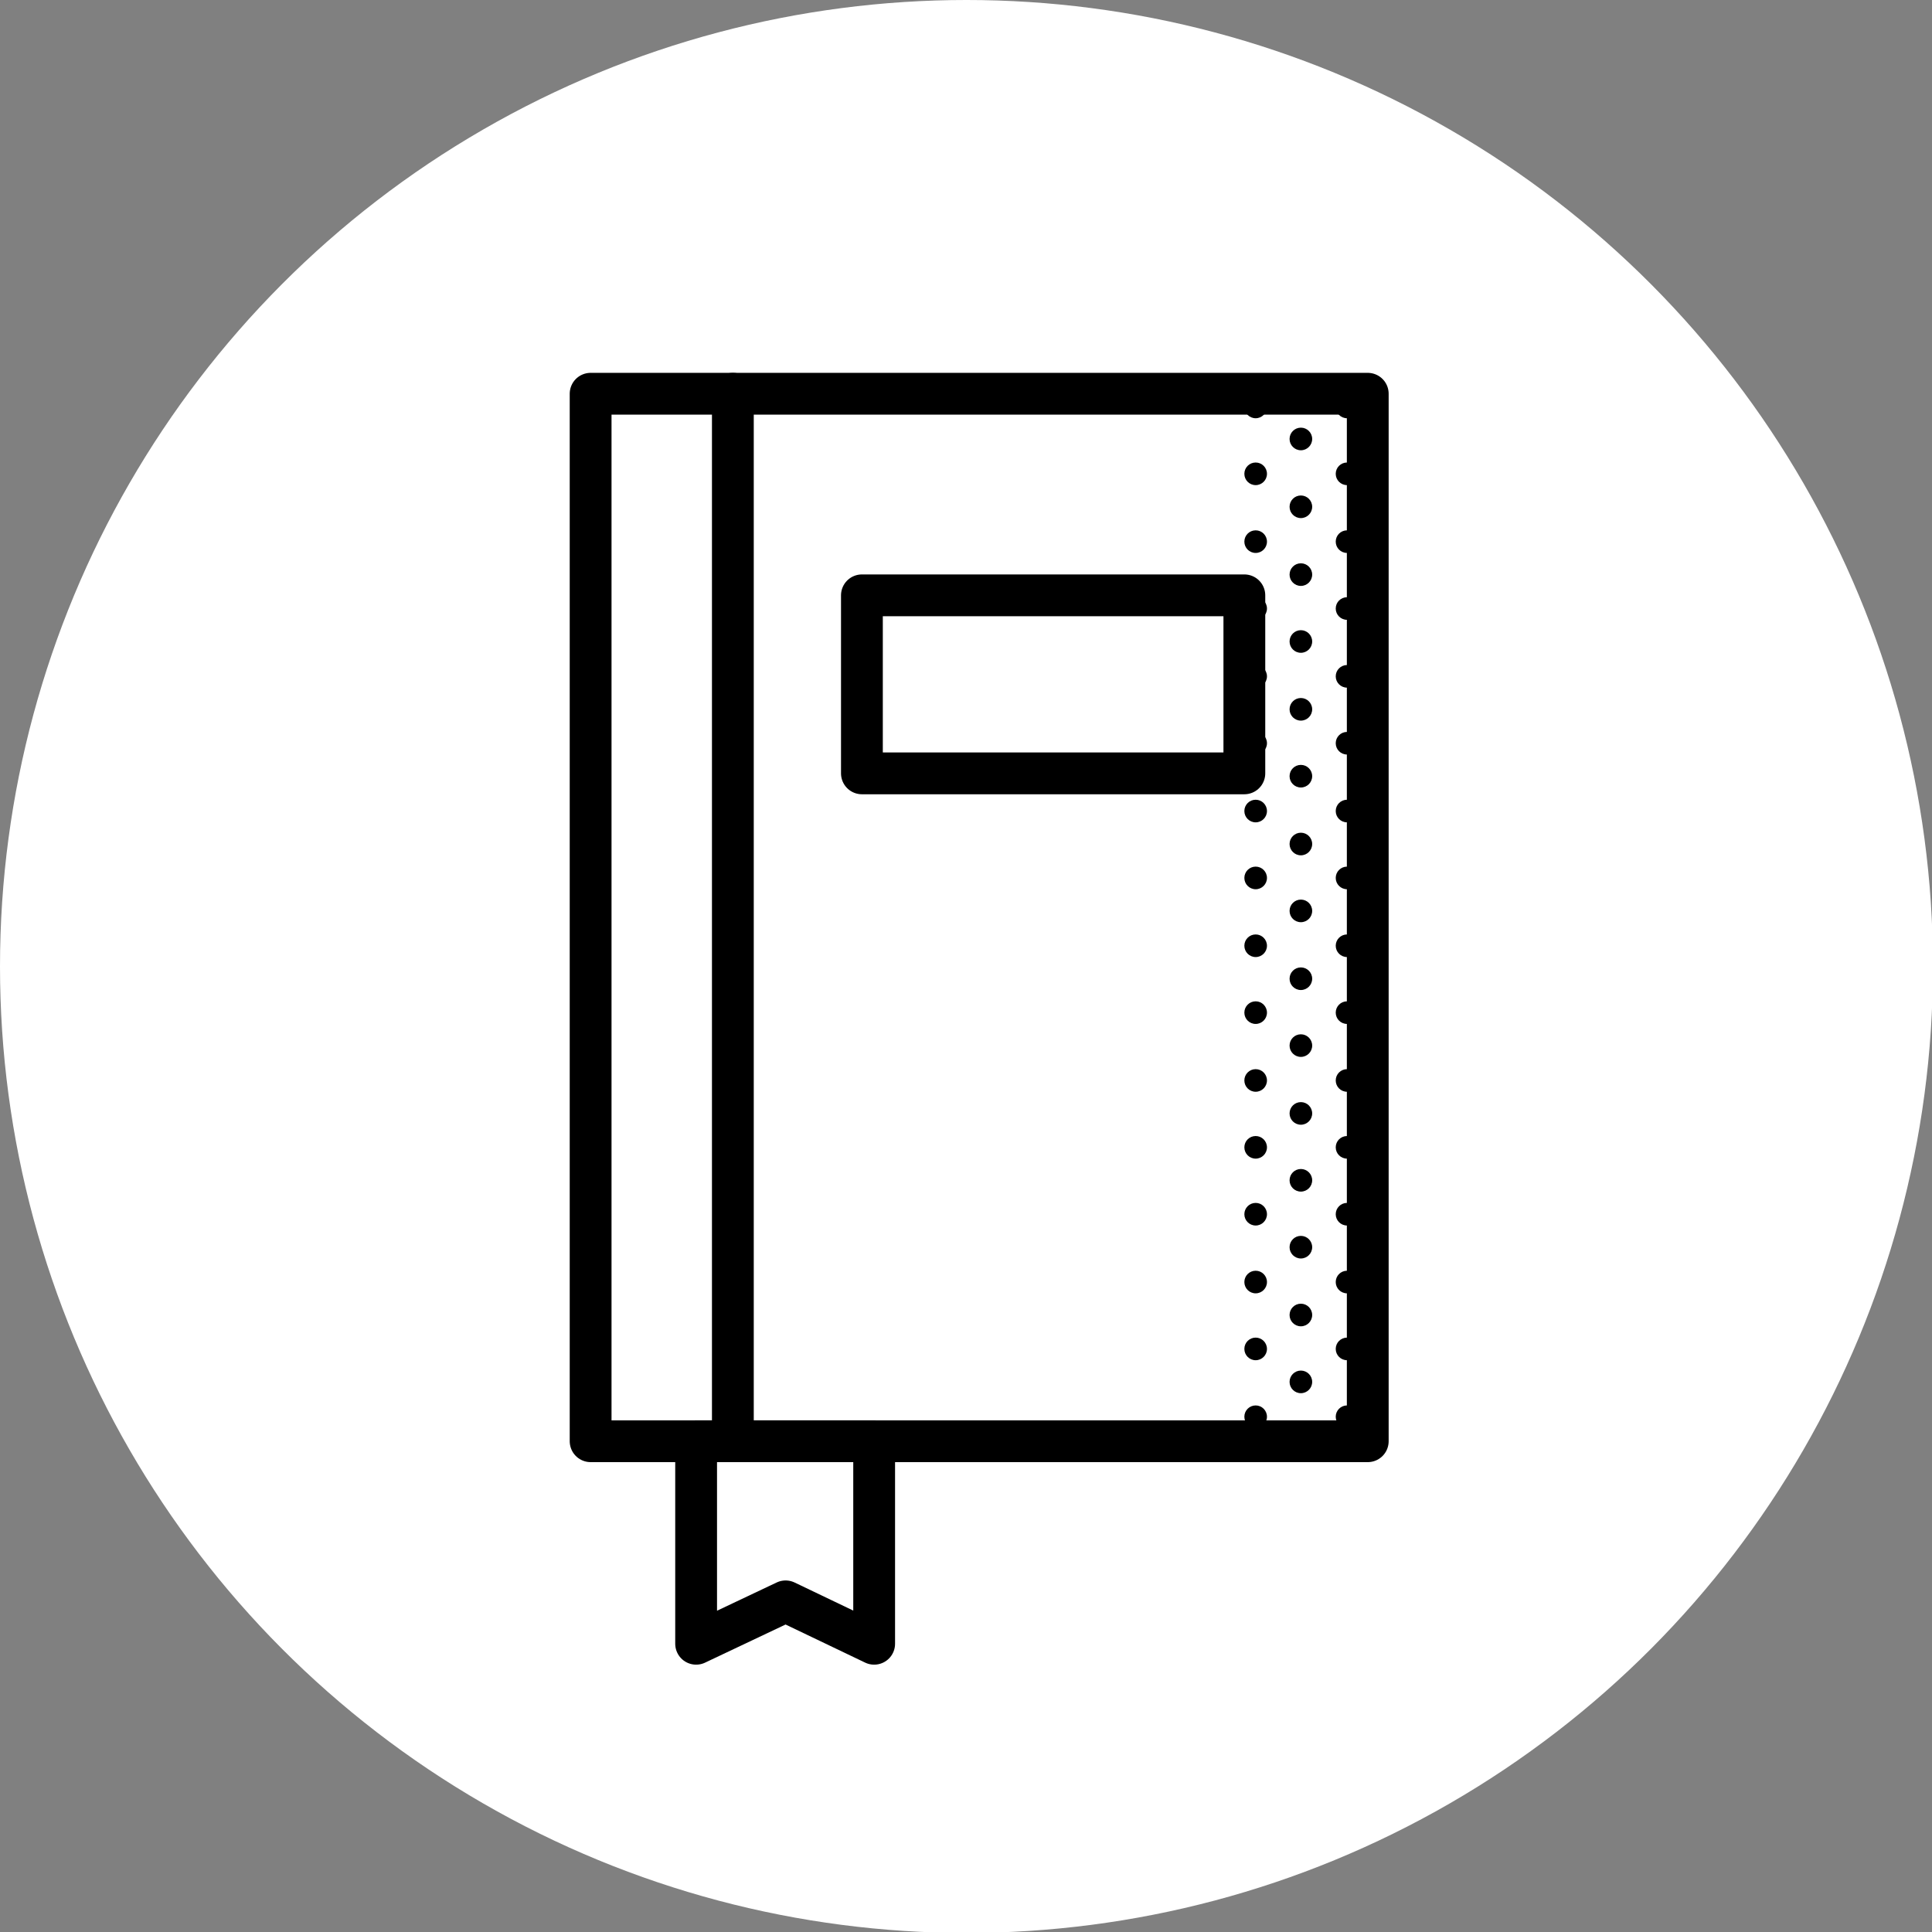 <?xml version="1.0" encoding="utf-8"?>
<!-- Generator: Adobe Illustrator 21.1.0, SVG Export Plug-In . SVG Version: 6.00 Build 0)  -->
<svg version="1.1" id="Layer_1" xmlns="http://www.w3.org/2000/svg" xmlns:xlink="http://www.w3.org/1999/xlink" x="0px" y="0px"
	 viewBox="0 0 205.1 205.1" style="enable-background:new 0 0 205.1 205.1;" xml:space="preserve">
<rect x="0" y="0" width="205.1" height="205.1" fill="#808080" stroke="none"/>
<style type="text/css">
	.st0{opacity:0.7;}
	.st1{opacity:0.25;}
	.st2{fill:#CFD1D3;}
	.st3{fill:#9CC184;}
	.st4{opacity:0.65;}
	.st5{fill:#FFFFFF;}
	.st6{fill:none;stroke:#9CC184;stroke-width:1.826;stroke-miterlimit:10;}
	.st7{fill:none;stroke:#9CC184;stroke-width:1.826;stroke-linecap:round;stroke-linejoin:round;stroke-miterlimit:10;}
	.st8{fill:none;stroke:#000000;stroke-width:4.474;stroke-linecap:round;stroke-linejoin:round;stroke-miterlimit:10;}
	.st9{fill:none;stroke:#9CC184;stroke-width:1.043;stroke-miterlimit:10;}
	.st10{fill:none;stroke:#9CC184;stroke-width:1.043;stroke-linecap:round;stroke-linejoin:round;stroke-miterlimit:10;}
	.st11{fill:none;stroke:#000000;stroke-width:2.557;stroke-linecap:round;stroke-linejoin:round;stroke-miterlimit:10;}
	.st12{fill:none;stroke:#000000;stroke-width:3.728;stroke-linecap:round;stroke-linejoin:round;stroke-miterlimit:10;}
	.st13{fill:none;stroke:#000000;stroke-width:4.474;stroke-linecap:round;stroke-linejoin:round;stroke-miterlimit:10;}
	.st14{fill:none;stroke:#3A3537;stroke-width:3.047;stroke-linecap:round;stroke-linejoin:round;stroke-miterlimit:10;}
	.st15{fill:none;stroke:#3A3537;stroke-width:3.486;stroke-linecap:round;stroke-linejoin:round;stroke-miterlimit:10;}
	.st16{fill:none;stroke:#000000;stroke-width:2.363;stroke-linecap:round;stroke-linejoin:round;stroke-miterlimit:10;}
	.st17{fill:none;stroke:#000000;stroke-width:1.969;stroke-linecap:round;stroke-linejoin:round;stroke-miterlimit:10;}
	.st18{fill:none;stroke:#000000;stroke-width:2.363;stroke-linecap:round;stroke-linejoin:round;stroke-miterlimit:10;}
	.st19{fill:none;stroke:#3A3537;stroke-width:1.609;stroke-linecap:round;stroke-linejoin:round;stroke-miterlimit:10;}
	.st20{fill:none;stroke:#3A3537;stroke-width:1.841;stroke-linecap:round;stroke-linejoin:round;stroke-miterlimit:10;}
	.st21{fill:none;stroke:#FFFFFF;stroke-width:1.826;stroke-linecap:round;stroke-linejoin:round;stroke-miterlimit:10;}
	.st22{fill:none;stroke:#FFFFFF;stroke-width:1.353;stroke-linecap:round;stroke-linejoin:round;stroke-miterlimit:10;}
	.st23{opacity:0.5;}
	.st24{fill:none;stroke:#000000;stroke-width:2.556;stroke-linecap:round;stroke-linejoin:round;stroke-miterlimit:10;}
	.st25{opacity:0.5;fill:#CFD1D3;}
	.st26{opacity:0.35;}
	.st27{opacity:0.25;fill:#CFD1D3;}
	.st28{opacity:0.85;fill:#9CC184;}
	.st29{fill:#55705A;}
	.st30{fill:none;stroke:#000000;stroke-width:2;stroke-linecap:round;stroke-linejoin:round;stroke-miterlimit:10;}
	.st31{clip-path:url(#SVGID_56_);}
	.st32{fill:none;stroke:#000000;stroke-width:4.437;stroke-linecap:round;stroke-linejoin:round;stroke-miterlimit:10;}
	.st33{clip-path:url(#SVGID_58_);}
	.st34{clip-path:url(#SVGID_60_);}
</style>
<circle class="st5" cx="102.6" cy="102.6" r="102.6"/>
<g>
	<rect x="62.7" y="41.8" class="st32" width="82.5" height="111.2"/>
	<line class="st32" x1="77.8" y1="41.8" x2="77.8" y2="153"/>
	<polygon class="st32" points="92.8,174.5 83.4,170 73.9,174.5 73.9,153 92.8,153 	"/>
	<rect x="91.5" y="63.2" class="st32" width="40.6" height="18.9"/>
	<g>
		<circle cx="133.3" cy="121.8" r="1.2"/>
		<circle cx="133.3" cy="128.9" r="1.2"/>
		<circle cx="133.3" cy="136.1" r="1.2"/>
		<circle cx="138.1" cy="125.3" r="1.2"/>
		<circle cx="138.1" cy="132.4" r="1.2"/>
		<circle cx="138.1" cy="139.6" r="1.2"/>
		<circle cx="143" cy="121.8" r="1.2"/>
		<circle cx="143" cy="128.9" r="1.2"/>
		<circle cx="143" cy="136.1" r="1.2"/>
		<circle cx="133.3" cy="143.2" r="1.2"/>
		<circle cx="133.3" cy="150.4" r="1.2"/>
		<circle cx="138.1" cy="146.7" r="1.2"/>
		<circle cx="138.1" cy="153.9" r="1.2"/>
		<circle cx="143" cy="143.2" r="1.2"/>
		<circle cx="143" cy="150.4" r="1.2"/>
		<circle cx="133.3" cy="57.5" r="1.2"/>
		<circle cx="133.3" cy="64.6" r="1.2"/>
		<circle cx="133.3" cy="71.8" r="1.2"/>
		<circle cx="133.3" cy="78.9" r="1.2"/>
		<circle cx="133.3" cy="86.1" r="1.2"/>
		<circle cx="133.3" cy="93.2" r="1.2"/>
		<circle cx="133.3" cy="107.5" r="1.2"/>
		<circle cx="133.3" cy="114.7" r="1.2"/>
		<circle cx="138.1" cy="61" r="1.2"/>
		<circle cx="138.1" cy="68.1" r="1.2"/>
		<circle cx="138.1" cy="75.3" r="1.2"/>
		<circle cx="138.1" cy="82.4" r="1.2"/>
		<circle cx="138.1" cy="89.6" r="1.2"/>
		<circle cx="138.1" cy="96.7" r="1.2"/>
		<circle cx="138.1" cy="103.9" r="1.2"/>
		<circle cx="138.1" cy="111" r="1.2"/>
		<circle cx="138.1" cy="118.2" r="1.2"/>
		<circle cx="143" cy="57.5" r="1.2"/>
		<circle cx="143" cy="64.6" r="1.2"/>
		<circle cx="133.3" cy="43.2" r="1.2"/>
		<circle cx="133.3" cy="50.3" r="1.2"/>
		<circle cx="138.1" cy="46.6" r="1.2"/>
		<circle cx="138.1" cy="53.8" r="1.2"/>
		<circle cx="143" cy="43.2" r="1.2"/>
		<circle cx="133.3" cy="100.4" r="1.2"/>
		<circle cx="143" cy="50.3" r="1.2"/>
		<circle cx="143" cy="71.8" r="1.2"/>
		<circle cx="143" cy="78.9" r="1.2"/>
		<circle cx="143" cy="86.1" r="1.2"/>
		<circle cx="143" cy="93.2" r="1.2"/>
		<circle cx="143" cy="100.4" r="1.2"/>
		<circle cx="143" cy="107.5" r="1.2"/>
		<circle cx="143" cy="114.7" r="1.2"/>
	</g>
</g>
</svg>
